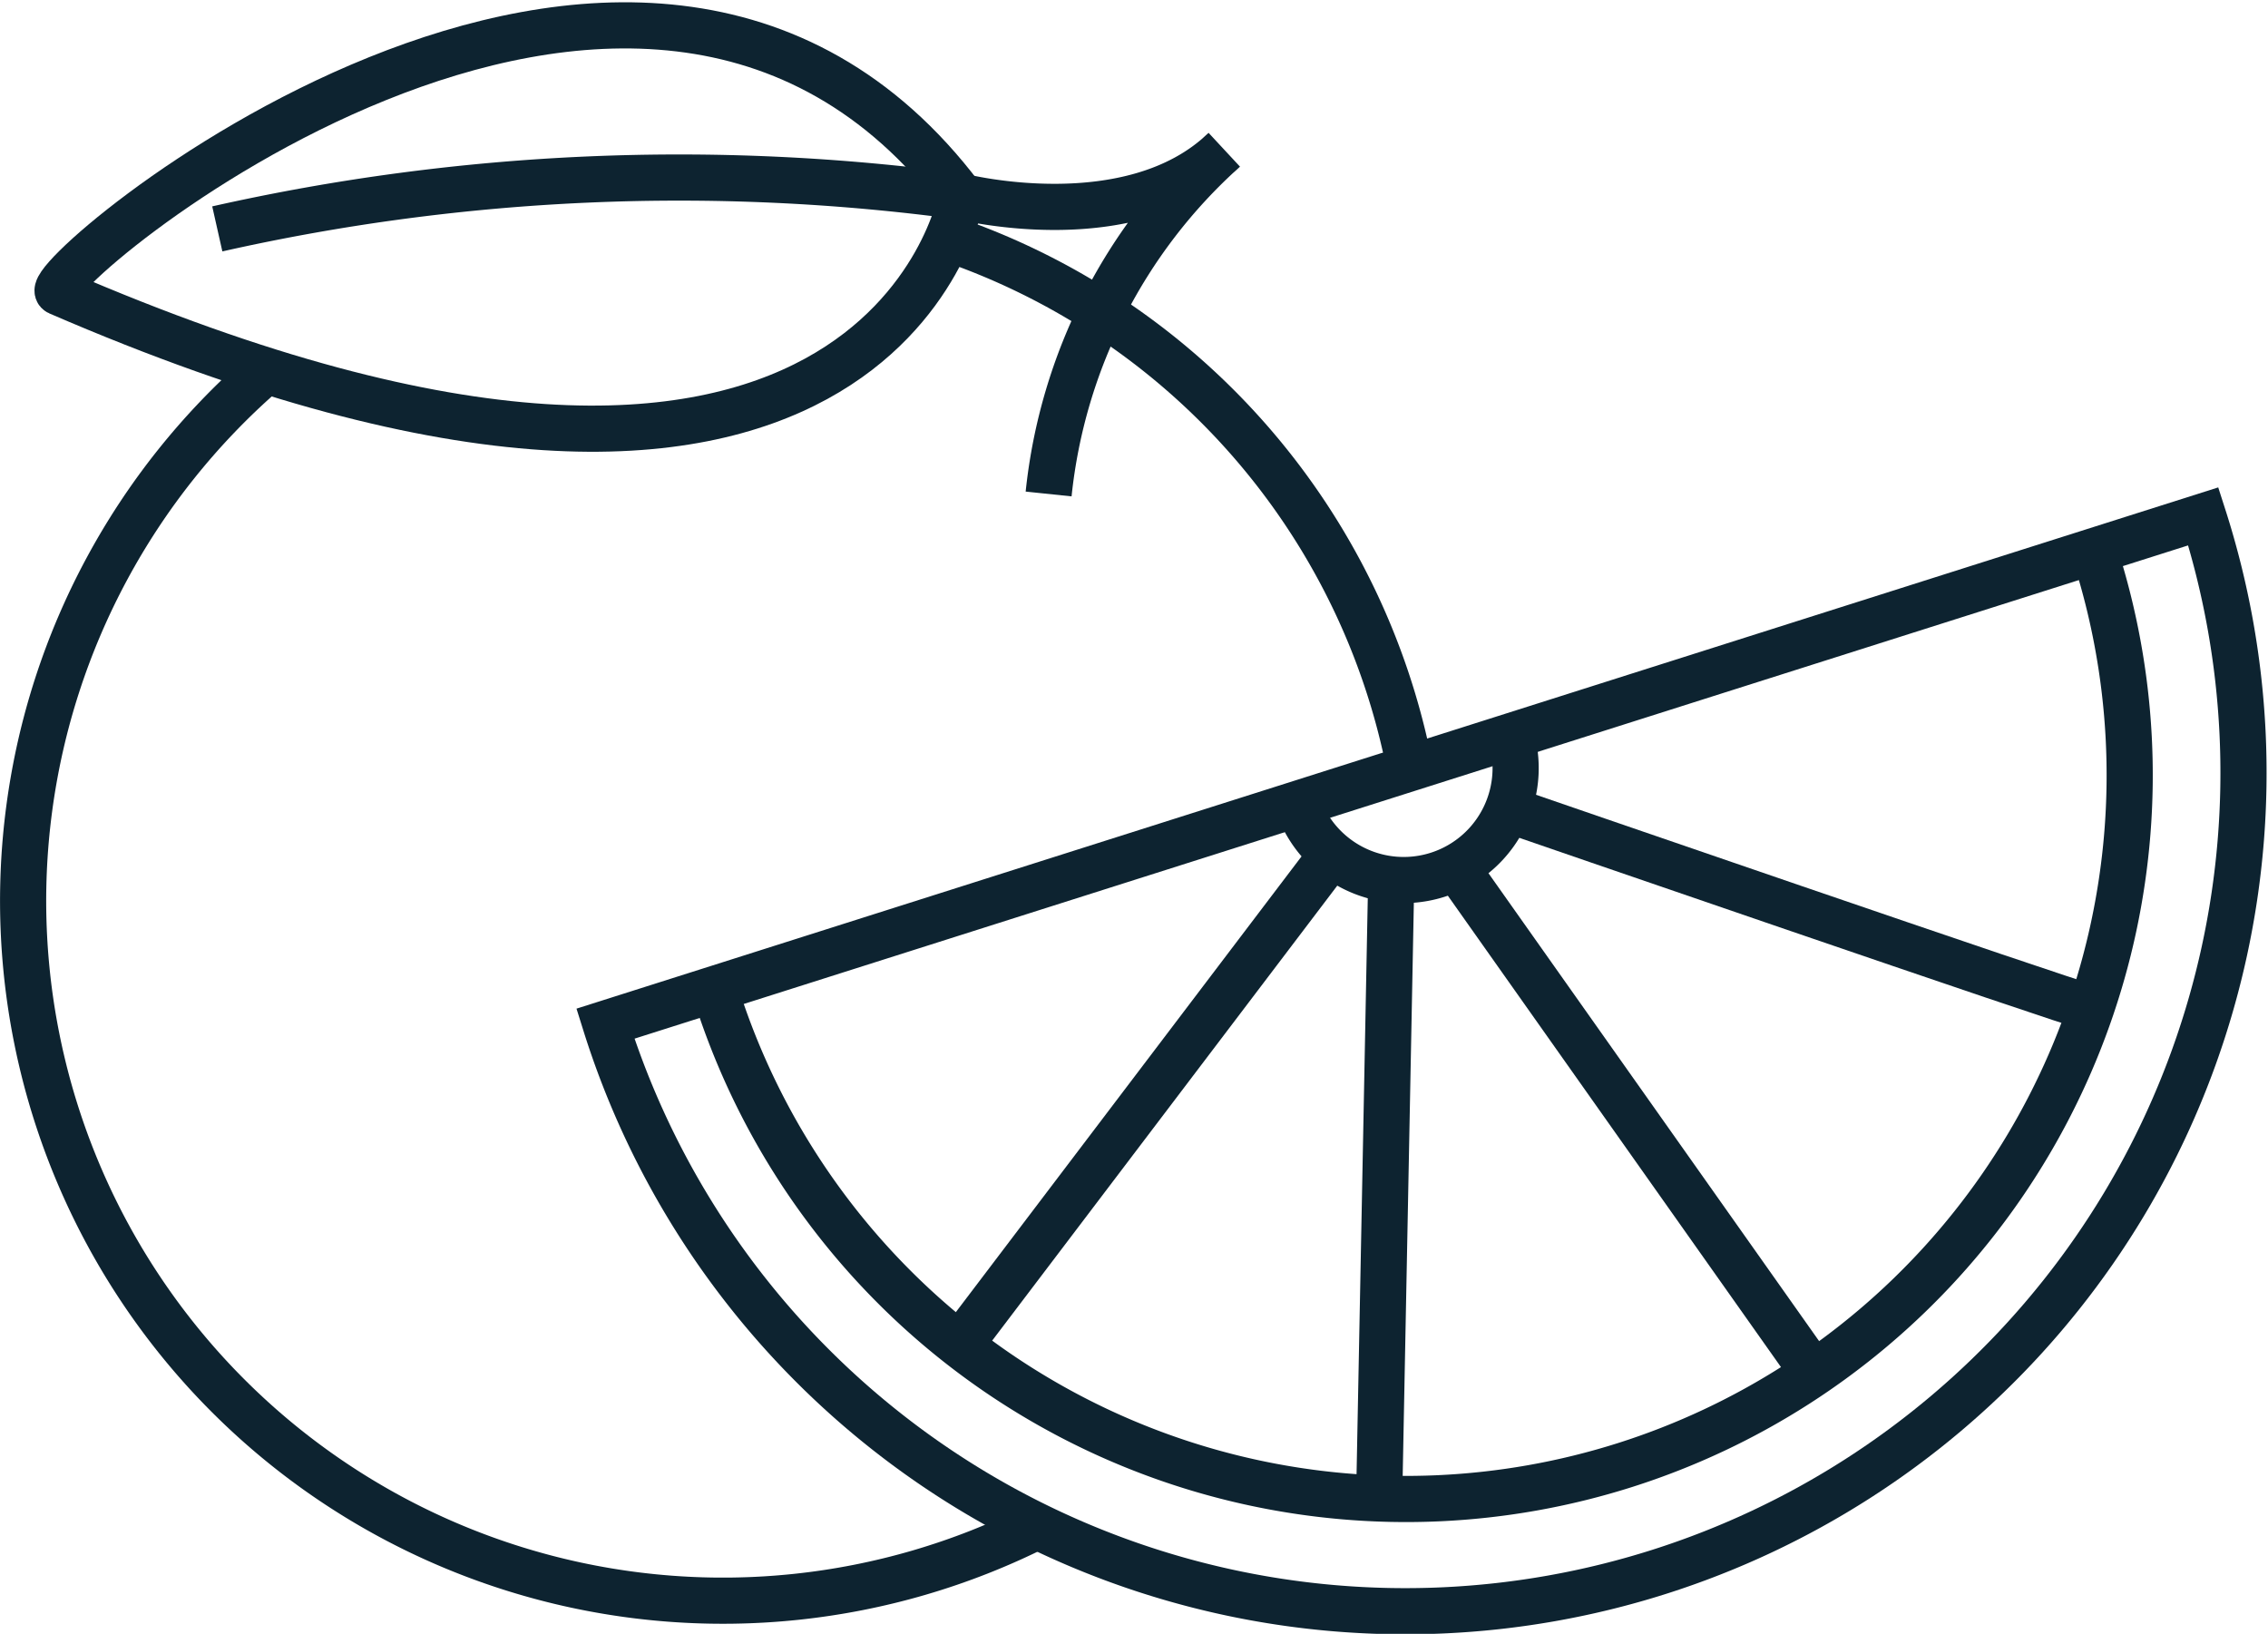 <svg xmlns="http://www.w3.org/2000/svg" width="49.14" height="35.396" viewBox="0 0 49.14 35.396"><g transform="translate(-17.17 -31.987)"><g transform="translate(17.67 32.536)"><path d="M18.723,39.554c-.608-.263,12.523-11.385,19.561-2.07C38.285,37.587,36.421,47.212,18.723,39.554Z" transform="translate(-17.956 -33.772)" fill="none" stroke="#0d2330" stroke-miterlimit="10" stroke-width="1"/><g transform="translate(12.617 10.638)"><path d="M55.869,56.541a2.425,2.425,0,0,0,4.622-1.467" transform="translate(-40.87 -50.312)" fill="none" stroke="#0d2330" stroke-miterlimit="10" stroke-width="1"/><path d="M69.743,48.487A18.162,18.162,0,1,1,35.122,59.478l17.427-5.533Z" transform="translate(-35.122 -48.487)" fill="none" stroke="#0d2330" stroke-miterlimit="10" stroke-width="1"/><path d="M38.394,59.015a15.68,15.68,0,1,0,29.889-9.489" transform="translate(-36.028 -48.775)" fill="none" stroke="#0d2330" stroke-miterlimit="10" stroke-width="1"/><path d="M74.708,61.539c-.155,0-12.51-4.258-12.51-4.258" transform="translate(-42.623 -50.923)" fill="none" stroke="#0d2330" stroke-miterlimit="10" stroke-width="1"/><line x1="7.607" y1="10.764" transform="translate(18.475 7.666)" fill="none" stroke="#0d2330" stroke-miterlimit="10" stroke-width="1"/><line y1="13.299" x2="0.259" transform="translate(16.767 7.873)" fill="none" stroke="#0d2330" stroke-miterlimit="10" stroke-width="1"/><line y1="10.505" x2="7.969" transform="translate(7.711 7.407)" fill="none" stroke="#0d2330" stroke-miterlimit="10" stroke-width="1"/></g><path d="M23.491,39.218a45.552,45.552,0,0,1,16.12-.7s3.674.931,5.692-1.009a11.636,11.636,0,0,0-3.8,7.452" transform="translate(-19.283 -34.808)" fill="none" stroke="#0d2330" stroke-miterlimit="10" stroke-width="1"/><path d="M22.879,44.189A15.162,15.162,0,0,0,39.644,69.172" transform="translate(-17.67 -36.658)" fill="none" stroke="#0d2330" stroke-miterlimit="10" stroke-width="1"/><path d="M55.375,51.629a15.184,15.184,0,0,0-10.064-11.5" transform="translate(-25.327 -35.532)" fill="none" stroke="#0d2330" stroke-miterlimit="10" stroke-width="1"/></g></g></svg>